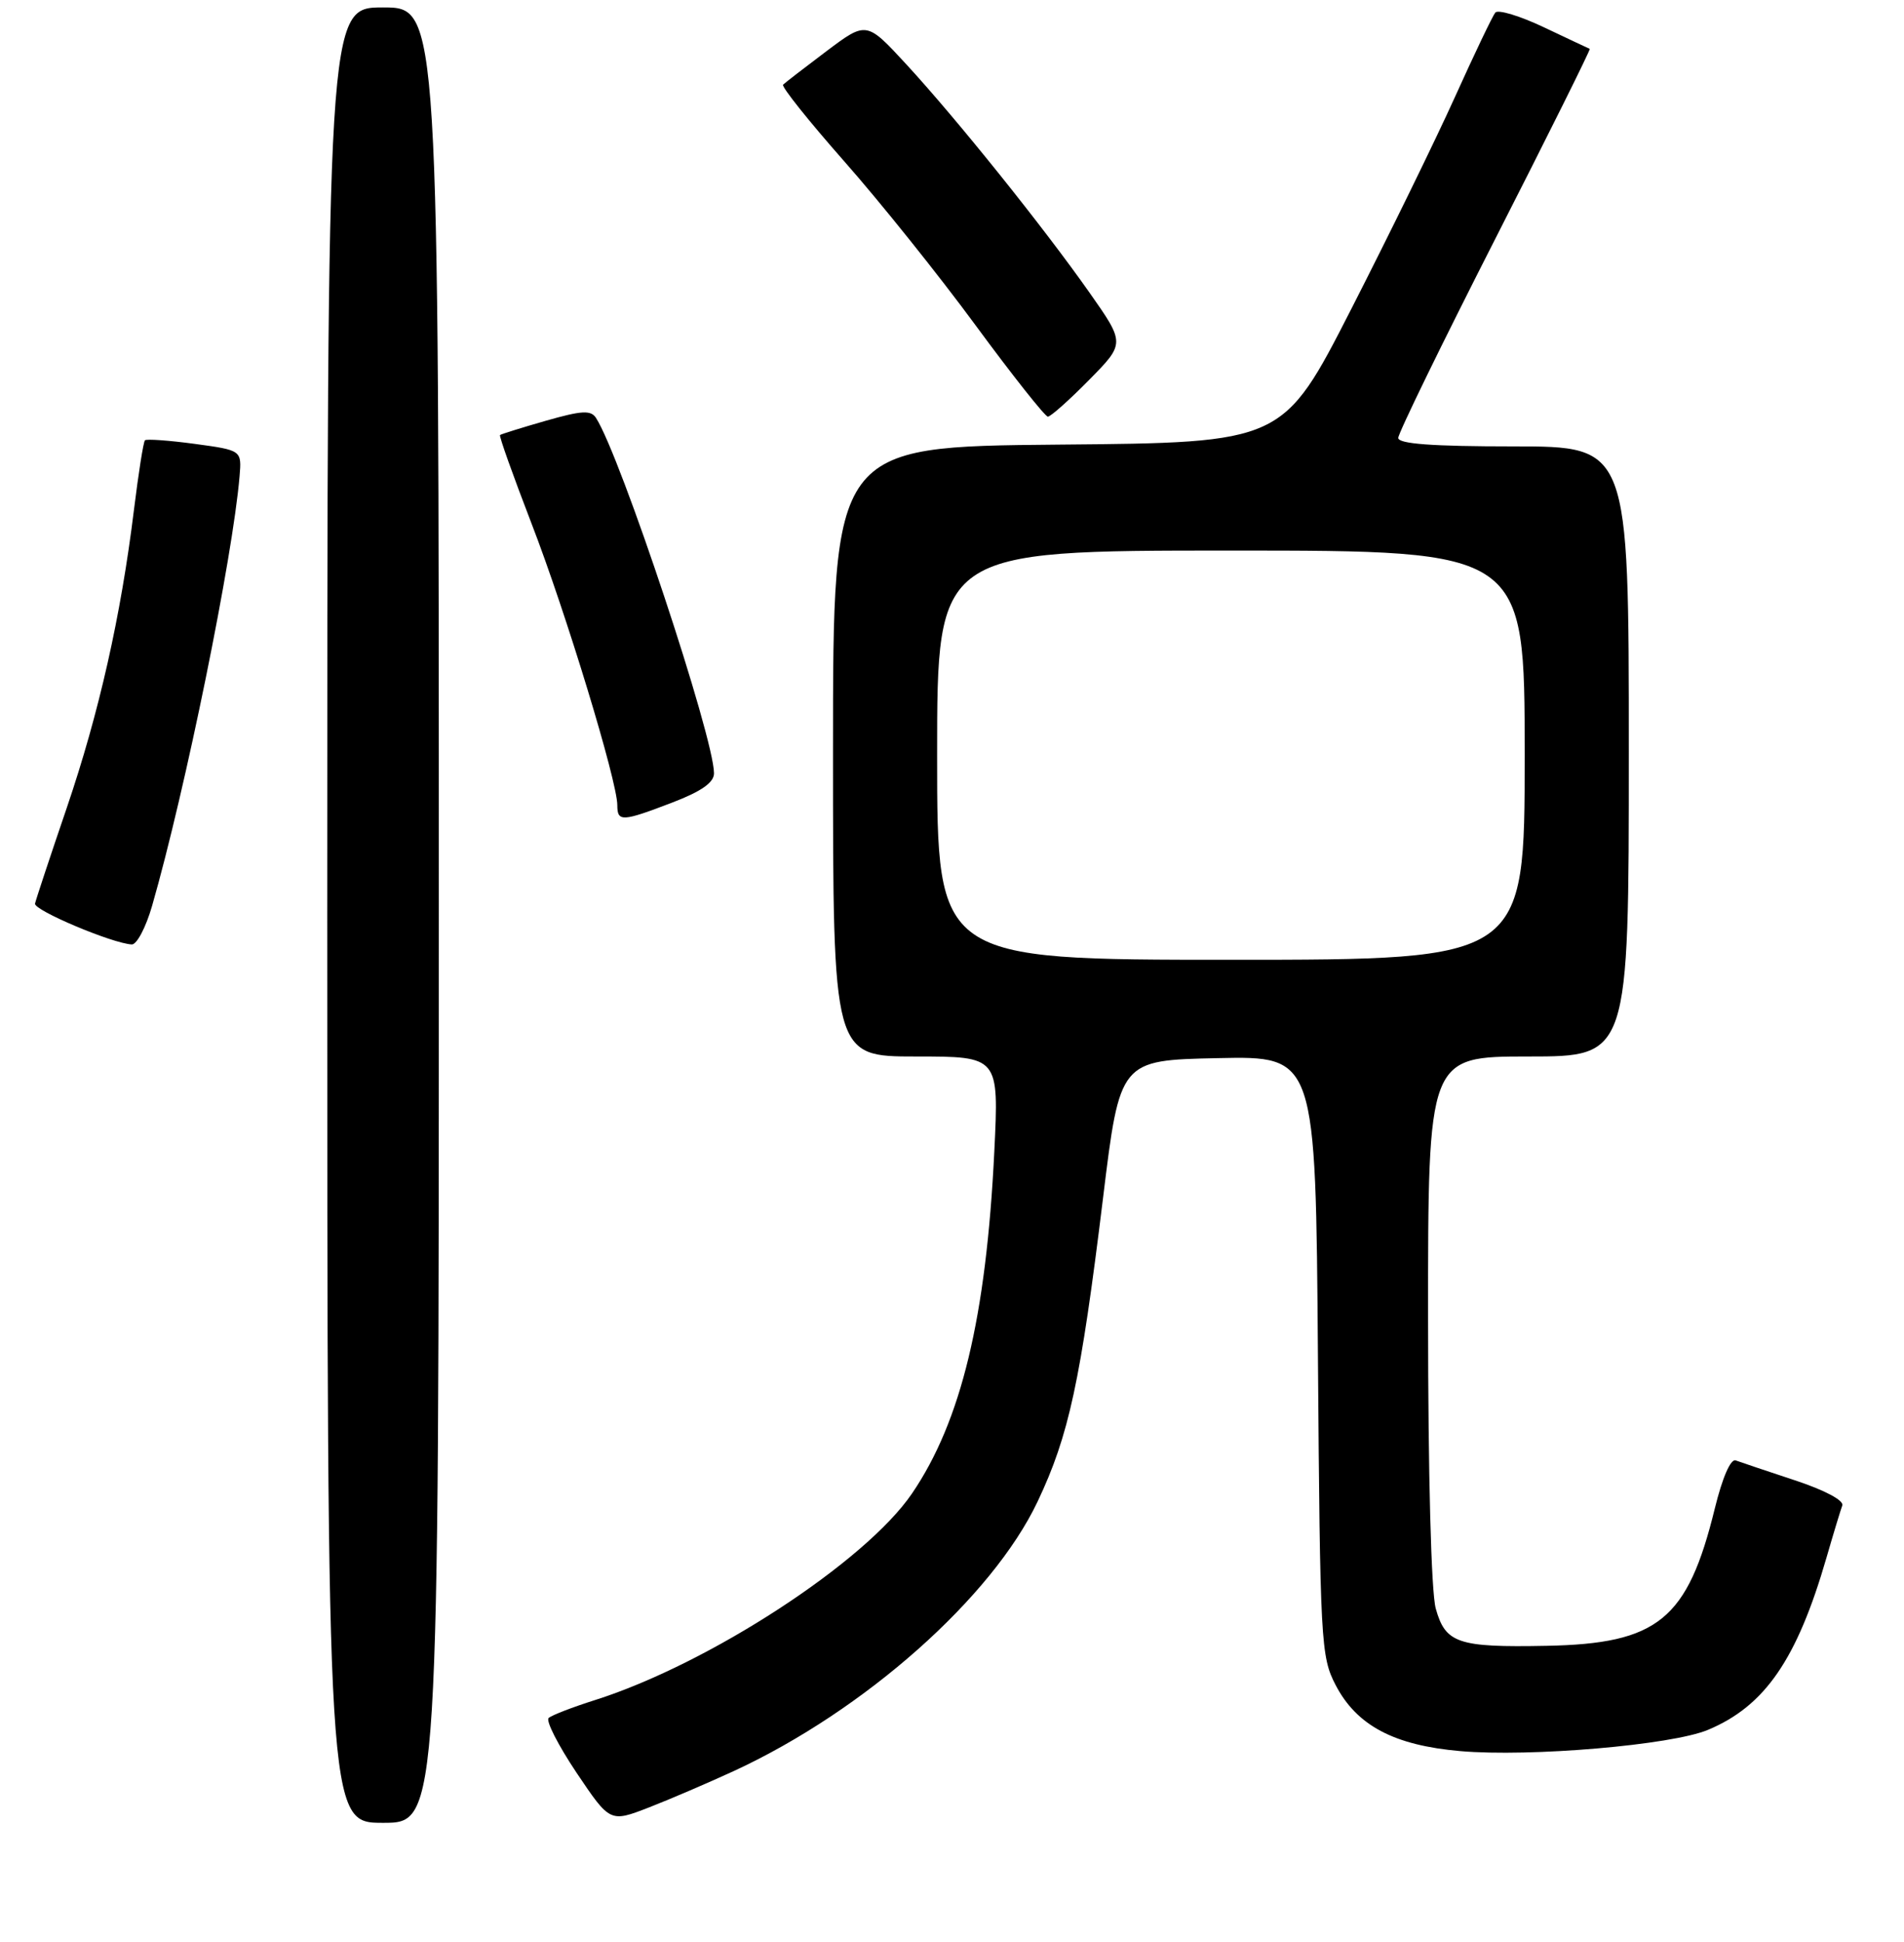 <?xml version="1.0" encoding="UTF-8" standalone="no"?>
<!DOCTYPE svg PUBLIC "-//W3C//DTD SVG 1.1//EN" "http://www.w3.org/Graphics/SVG/1.1/DTD/svg11.dtd" >
<svg xmlns="http://www.w3.org/2000/svg" xmlns:xlink="http://www.w3.org/1999/xlink" version="1.1" viewBox="0 0 256 261">
 <g >
 <path fill="currentColor"
d=" M 59.00 123.00 C 59.00 1.00 59.00 1.00 51.50 1.00 C 44.00 1.00 44.00 1.00 44.00 123.00 C 44.00 245.00 44.00 245.00 51.50 245.00 C 59.00 245.00 59.00 245.00 59.00 123.00 Z  M 98.73 238.01 C 116.26 229.89 133.40 214.69 139.51 201.82 C 143.72 192.94 145.29 185.69 148.31 161.00 C 150.57 142.50 150.57 142.50 163.73 142.22 C 176.90 141.94 176.90 141.94 177.20 182.22 C 177.49 220.81 177.59 222.67 179.59 226.50 C 182.42 231.93 187.45 234.59 196.34 235.36 C 205.74 236.18 224.74 234.55 229.63 232.51 C 237.30 229.31 241.62 223.03 245.58 209.35 C 246.51 206.13 247.47 202.98 247.70 202.35 C 247.96 201.68 245.35 200.29 241.32 198.96 C 237.57 197.72 233.99 196.52 233.37 196.29 C 232.69 196.04 231.58 198.61 230.57 202.72 C 226.90 217.70 222.94 220.93 207.89 221.21 C 196.02 221.44 194.34 220.87 193.04 216.19 C 192.43 213.99 192.01 198.25 192.01 177.25 C 192.00 142.00 192.00 142.00 205.50 142.00 C 219.00 142.00 219.00 142.00 219.00 101.00 C 219.00 60.00 219.00 60.00 203.50 60.00 C 192.57 60.00 188.00 59.66 188.00 58.86 C 188.00 58.23 193.85 46.23 201.00 32.19 C 208.15 18.16 213.89 6.62 213.75 6.57 C 213.61 6.52 210.85 5.21 207.61 3.68 C 204.37 2.14 201.42 1.25 201.05 1.69 C 200.68 2.14 198.25 7.22 195.64 13.00 C 193.03 18.78 186.76 31.60 181.70 41.50 C 172.50 59.50 172.50 59.50 142.25 59.76 C 112.00 60.03 112.00 60.03 112.00 101.01 C 112.00 142.00 112.00 142.00 123.15 142.00 C 134.31 142.00 134.31 142.00 133.69 154.75 C 132.60 177.06 129.24 191.02 122.62 200.74 C 116.36 209.94 95.33 223.64 80.00 228.50 C 76.97 229.46 74.17 230.54 73.77 230.91 C 73.36 231.27 75.05 234.58 77.52 238.27 C 82.02 244.96 82.02 244.96 87.26 242.93 C 90.14 241.81 95.30 239.59 98.73 238.01 Z  M 20.45 121.75 C 24.93 106.18 31.29 74.94 32.21 64.01 C 32.50 60.52 32.50 60.52 26.18 59.66 C 22.70 59.19 19.69 58.98 19.49 59.18 C 19.28 59.39 18.62 63.59 18.01 68.53 C 16.25 82.83 13.34 95.75 8.98 108.57 C 6.74 115.13 4.82 120.93 4.71 121.45 C 4.51 122.34 15.11 126.81 17.72 126.94 C 18.39 126.97 19.62 124.64 20.45 121.75 Z  M 90.41 107.86 C 94.30 106.37 96.00 105.18 96.00 103.94 C 96.00 99.12 83.46 61.34 80.14 56.18 C 79.45 55.10 78.23 55.17 73.40 56.55 C 70.15 57.48 67.38 58.35 67.23 58.47 C 67.08 58.60 68.99 63.94 71.46 70.35 C 76.07 82.26 83.00 105.02 83.00 108.22 C 83.00 110.49 83.63 110.46 90.41 107.86 Z  M 146.43 51.07 C 151.28 46.15 151.28 46.15 146.48 39.32 C 140.20 30.40 128.63 16.00 121.88 8.67 C 116.50 2.84 116.50 2.84 111.12 6.88 C 108.17 9.10 105.54 11.13 105.29 11.38 C 105.03 11.63 108.73 16.26 113.50 21.67 C 118.28 27.08 126.24 37.01 131.19 43.75 C 136.15 50.49 140.52 56.00 140.89 56.00 C 141.27 56.00 143.76 53.78 146.43 51.07 Z  M 126.00 101.50 C 126.00 74.00 126.00 74.00 165.50 74.00 C 205.00 74.00 205.00 74.00 205.00 101.50 C 205.00 129.00 205.00 129.00 165.50 129.00 C 126.00 129.00 126.00 129.00 126.00 101.50 Z "/>
</g>
</svg>